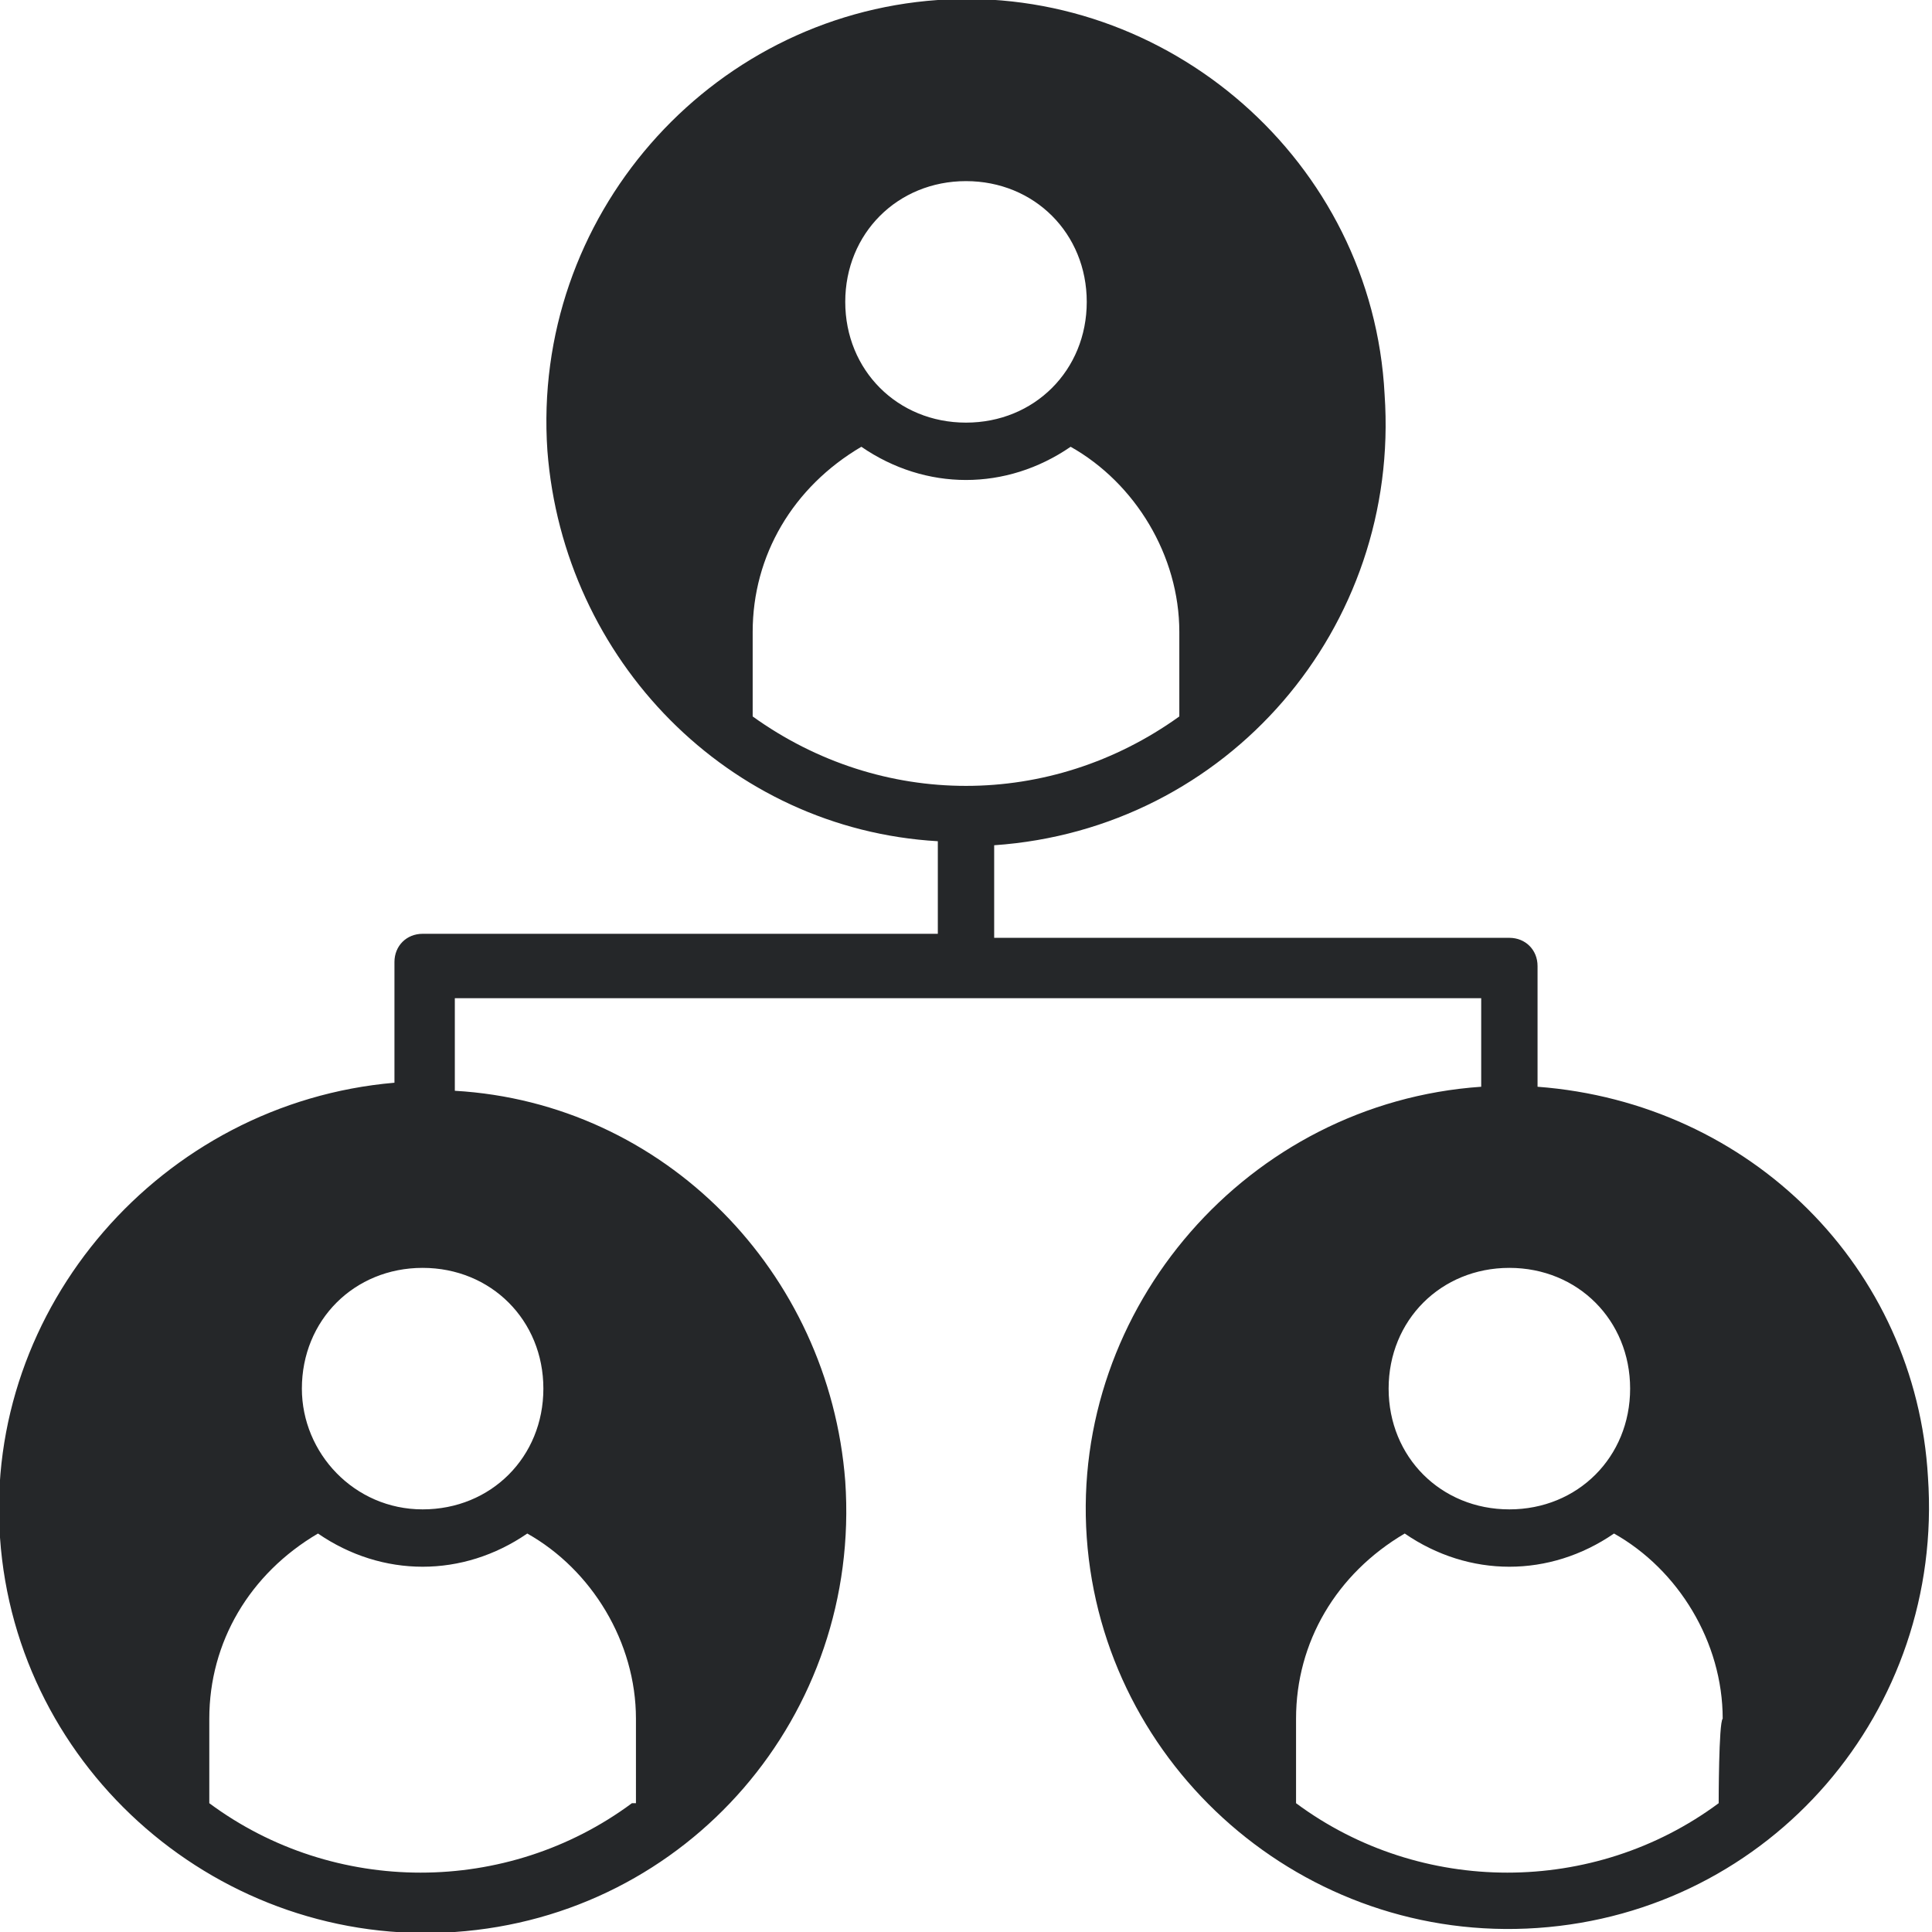<?xml version="1.0" encoding="utf-8"?>
<!-- Generator: Adobe Illustrator 22.0.1, SVG Export Plug-In . SVG Version: 6.00 Build 0)  -->
<svg version="1.1" id="Layer_1" xmlns="http://www.w3.org/2000/svg" xmlns:xlink="http://www.w3.org/1999/xlink" x="0px" y="0px"
	 viewBox="0 0 48 48" style="enable-background:new 0 0 48 48;" xml:space="preserve">
<style type="text/css">
	.st0{fill:#252729;}
</style>
<path class="st0" d="M38.2,27v-3c0-0.4-0.3-0.7-0.7-0.7H24.7V21c5.8-0.4,10.1-5.4,9.7-11.2C34.1,4,29-0.4,23.3,0s-10.1,5.4-9.7,11.2
	c0.4,5.2,4.5,9.4,9.7,9.7v2.3H10.5c-0.4,0-0.7,0.3-0.7,0.7v3C4,27.4-0.4,32.5,0,38.2C0.4,44,5.5,48.4,11.3,48
	c5.8-0.4,10.1-5.4,9.7-11.2c-0.4-5.2-4.5-9.4-9.7-9.7v-2.3h25.5V27C31,27.4,26.6,32.5,27,38.2s5.4,10.1,11.2,9.7
	c5.8-0.4,10.1-5.4,9.7-11.2C47.6,31.5,43.5,27.4,38.2,27z M15.7,44.8c-3.1,2.3-7.4,2.3-10.5,0v-2.1c0-1.9,1-3.6,2.7-4.6
	c1.6,1.1,3.6,1.1,5.2,0c1.6,0.9,2.7,2.7,2.7,4.6V44.8z M7.5,34.5c0-1.7,1.3-3,3-3c1.7,0,3,1.3,3,3c0,1.7-1.3,3-3,3c0,0,0,0,0,0
	C8.8,37.5,7.5,36.1,7.5,34.5L7.5,34.5z M27,7.5c0,1.7-1.3,3-3,3c-1.7,0-3-1.3-3-3c0-1.7,1.3-3,3-3C25.7,4.5,27,5.8,27,7.5
	C27,7.5,27,7.5,27,7.5L27,7.5L27,7.5z M18.7,17.8v-2.1c0-1.9,1-3.6,2.7-4.6c1.6,1.1,3.6,1.1,5.2,0c1.6,0.9,2.7,2.7,2.7,4.6v2.1
	C26.1,20.1,21.9,20.1,18.7,17.8L18.7,17.8z M42.7,44.8c-3.1,2.3-7.4,2.3-10.5,0v-2.1c0-1.9,1-3.6,2.7-4.6c1.6,1.1,3.6,1.1,5.2,0
	c1.6,0.9,2.7,2.7,2.7,4.6C42.7,42.8,42.7,44.8,42.7,44.8z M34.5,34.5c0-1.7,1.3-3,3-3c1.7,0,3,1.3,3,3c0,1.7-1.3,3-3,3c0,0,0,0,0,0
	C35.8,37.5,34.5,36.2,34.5,34.5z"/>
</svg>
